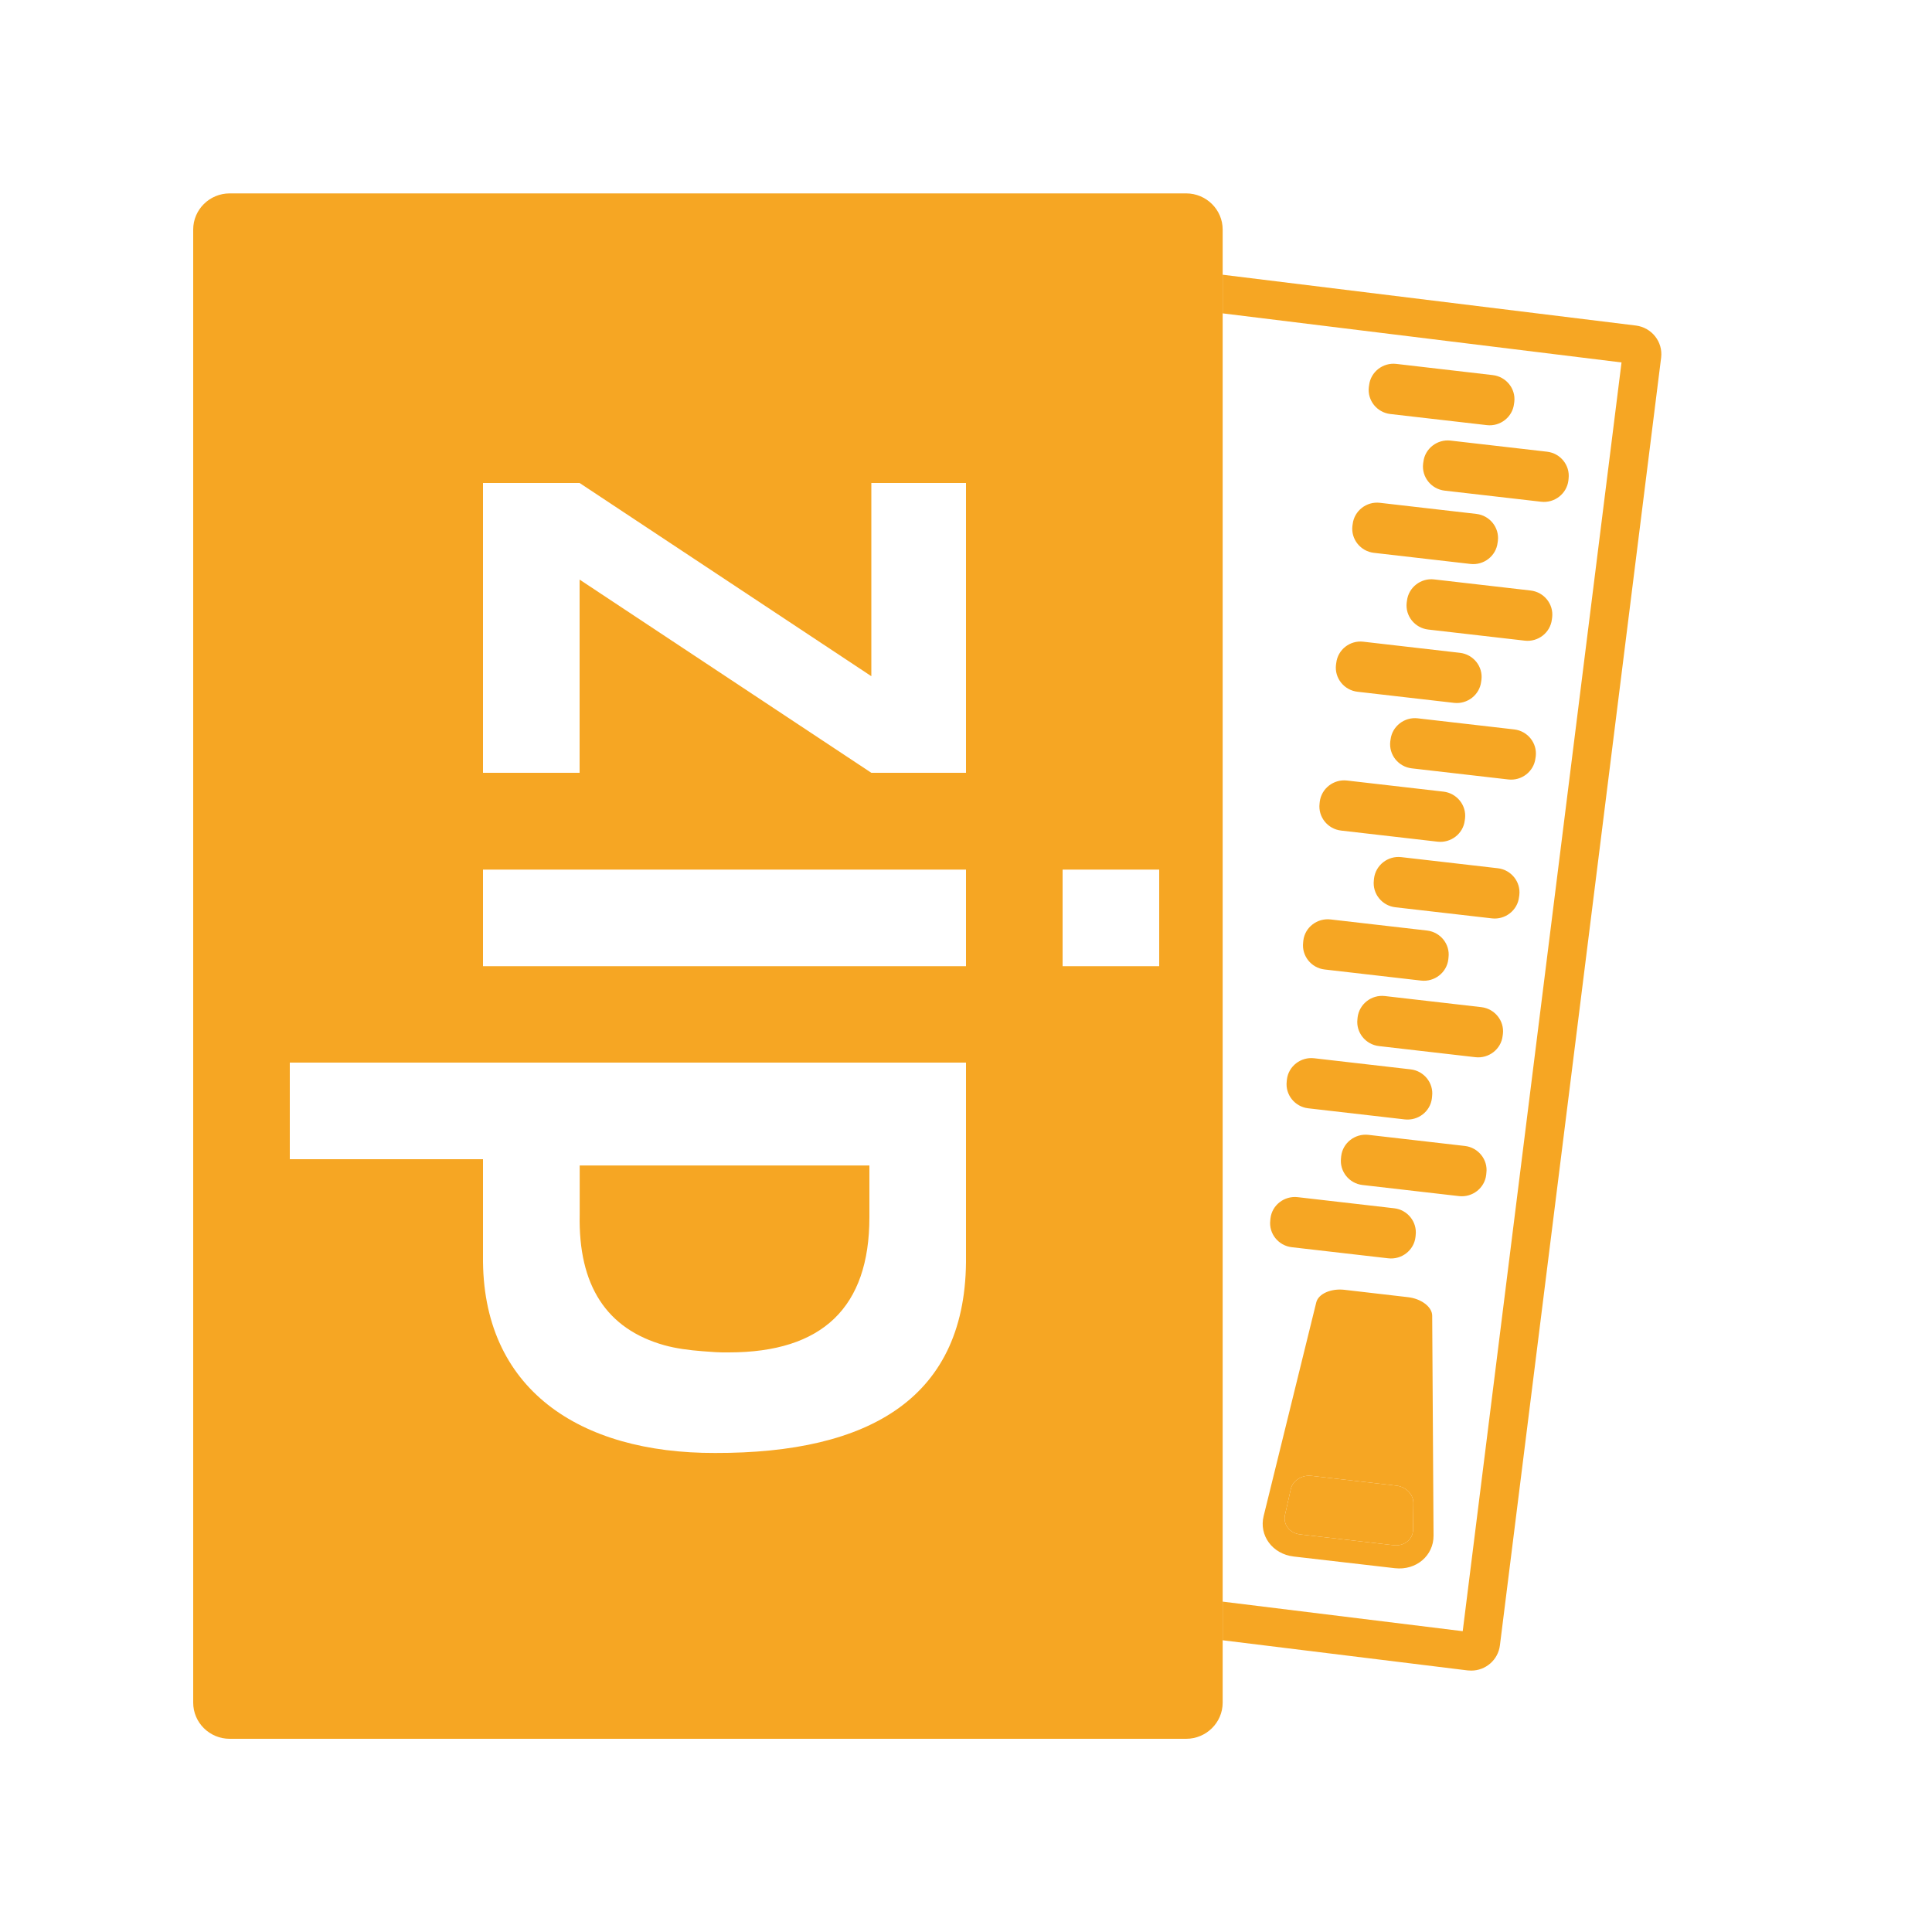<?xml version="1.0" encoding="UTF-8" standalone="no"?>
<svg width="20px" height="20px" viewBox="0 0 20 20" version="1.1" xmlns="http://www.w3.org/2000/svg" xmlns:xlink="http://www.w3.org/1999/xlink">
    <!-- Generator: Sketch 39.1 (31720) - http://www.bohemiancoding.com/sketch -->
    <title>icon－zip</title>
    <desc>Created with Sketch.</desc>
    <defs></defs>
    <g id="任务" stroke="none" stroke-width="1" fill="none" fill-rule="evenodd">
        <g id="状态汇总" transform="translate(-253, -317)">
            <g id="icon-20" transform="translate(72, 317)">
                <g id="icon－zip" transform="translate(181, 0)">
                    <g id="iconfont-fujianzip" transform="translate(2, 2)" fill="#F6A623">
                        <path d="M12.428,13.996 C12.537,14.008 12.627,13.935 12.628,13.836 L12.631,13.558 C12.632,13.47 12.553,13.39 12.454,13.379 L11.577,13.278 C11.479,13.266 11.383,13.326 11.363,13.412 L11.302,13.683 C11.28,13.78 11.35,13.872 11.459,13.884 L12.428,13.996 Z" id="Fill-1"></path>
                        <path d="M14.935,1.37 L10.657,0.844 L10.657,1.244 L14.786,1.752 L13.142,14.886 L10.657,14.58 L10.657,14.98 L13.192,15.292 C13.205,15.293 13.217,15.294 13.23,15.294 C13.379,15.294 13.508,15.184 13.527,15.033 L15.196,1.702 C15.216,1.539 15.099,1.391 14.935,1.37 L14.935,1.37 Z" id="Fill-2"></path>
                        <path d="M10.279,0.002 L0.378,0.002 C0.169,0.002 0,0.17 0,0.376 L0,15.626 C0,15.832 0.169,16 0.378,16 L10.279,16 C10.487,16 10.657,15.832 10.657,15.626 L10.657,0.376 C10.657,0.17 10.487,0.002 10.279,0.002 L10.279,0.002 Z M4,3 L7.02,5 L7.02,3 L8,3 L8,6 L7.02,6 L4,4 L4,6 L3,6 L3,3 L4,3 Z M3,8.002 L8,8.002 L8,7.002 L3,7.002 L3,8.002 Z M5.403,13.041 C4,13.045 2.984,12.381 3,11 L3,10 L1,10 L1,9 L8,9 L8,11 C8.017,12.472 7,13.045 5.403,13.041 Z M9,8.002 L10,8.002 L10,7.002 L9,7.002 L9,8.002 Z" id="Fill-3"></path>
                        <path d="M5.108,10.065 L4.001,10.065 L4.001,10.571 C3.985,11.308 4.279,11.758 4.878,11.926 C4.997,11.959 5.131,11.977 5.274,11.988 C5.362,11.995 5.448,12.002 5.545,12 C6.515,12 7,11.533 7,10.601 L7,10.065 L5.108,10.065 L5.108,10.065 Z" id="Fill-4"></path>
                        <path d="M12.393,2.286 L13.392,2.401 C13.53,2.417 13.657,2.318 13.673,2.181 L13.676,2.16 C13.692,2.024 13.592,1.899 13.453,1.883 L12.454,1.767 C12.316,1.751 12.189,1.85 12.173,1.987 L12.17,2.008 C12.154,2.145 12.254,2.27 12.393,2.286 L12.393,2.286 Z" id="Fill-5"></path>
                        <path d="M12.223,3.723 L13.222,3.838 C13.36,3.854 13.487,3.755 13.503,3.619 L13.506,3.598 C13.522,3.461 13.422,3.336 13.283,3.32 L12.284,3.205 C12.146,3.189 12.019,3.288 12.003,3.425 L12,3.445 C11.984,3.582 12.084,3.707 12.223,3.723 L12.223,3.723 Z" id="Fill-6"></path>
                        <path d="M12.735,2.78 L12.732,2.801 C12.716,2.938 12.816,3.063 12.955,3.079 L13.954,3.194 C14.093,3.21 14.219,3.111 14.236,2.974 L14.238,2.954 C14.254,2.817 14.154,2.692 14.015,2.676 L13.016,2.561 C12.878,2.545 12.751,2.644 12.735,2.78 L12.735,2.78 Z" id="Fill-7"></path>
                        <path d="M12.053,5.161 L13.052,5.276 C13.19,5.292 13.317,5.193 13.333,5.056 L13.336,5.035 C13.352,4.899 13.252,4.774 13.113,4.758 L12.114,4.643 C11.975,4.626 11.849,4.725 11.833,4.862 L11.83,4.883 C11.814,5.02 11.914,5.145 12.053,5.161 L12.053,5.161 Z" id="Fill-8"></path>
                        <path d="M13.845,4.113 L12.846,3.998 C12.708,3.982 12.581,4.081 12.565,4.218 L12.562,4.239 C12.546,4.376 12.646,4.501 12.785,4.517 L13.784,4.632 C13.923,4.648 14.049,4.549 14.065,4.412 L14.068,4.391 C14.084,4.254 13.984,4.129 13.845,4.113 L13.845,4.113 Z" id="Fill-9"></path>
                        <path d="M11.883,6.598 L12.881,6.713 C13.02,6.729 13.147,6.63 13.163,6.494 L13.166,6.473 C13.182,6.336 13.081,6.211 12.943,6.195 L11.944,6.08 C11.805,6.064 11.679,6.163 11.662,6.3 L11.66,6.32 C11.644,6.457 11.744,6.582 11.883,6.598 L11.883,6.598 Z" id="Fill-10"></path>
                        <path d="M13.675,5.551 L12.676,5.436 C12.538,5.42 12.411,5.519 12.395,5.656 L12.392,5.676 C12.376,5.813 12.476,5.938 12.615,5.954 L13.614,6.069 C13.752,6.085 13.879,5.986 13.895,5.849 L13.898,5.829 C13.914,5.692 13.814,5.567 13.675,5.551 L13.675,5.551 Z" id="Fill-11"></path>
                        <path d="M11.712,8.036 L12.711,8.151 C12.85,8.167 12.977,8.068 12.993,7.931 L12.995,7.911 C13.012,7.774 12.911,7.649 12.773,7.633 L11.774,7.518 C11.635,7.502 11.508,7.6 11.492,7.737 L11.49,7.758 C11.474,7.895 11.574,8.02 11.712,8.036 L11.712,8.036 Z" id="Fill-12"></path>
                        <path d="M13.505,6.988 L12.506,6.873 C12.367,6.857 12.241,6.956 12.224,7.093 L12.222,7.114 C12.206,7.251 12.306,7.376 12.445,7.392 L13.444,7.507 C13.582,7.523 13.709,7.424 13.725,7.287 L13.728,7.266 C13.744,7.129 13.644,7.004 13.505,6.988 L13.505,6.988 Z" id="Fill-13"></path>
                        <path d="M11.542,9.473 L12.541,9.588 C12.68,9.604 12.807,9.506 12.823,9.369 L12.825,9.348 C12.842,9.211 12.741,9.086 12.603,9.07 L11.604,8.955 C11.465,8.939 11.338,9.038 11.322,9.175 L11.32,9.196 C11.304,9.332 11.404,9.457 11.542,9.473 L11.542,9.473 Z" id="Fill-14"></path>
                        <path d="M13.335,8.426 L12.336,8.311 C12.197,8.295 12.071,8.394 12.054,8.531 L12.052,8.551 C12.036,8.688 12.136,8.813 12.275,8.829 L13.273,8.944 C13.412,8.96 13.539,8.861 13.555,8.725 L13.558,8.704 C13.574,8.567 13.473,8.442 13.335,8.426 L13.335,8.426 Z" id="Fill-15"></path>
                        <path d="M11.372,10.911 L12.371,11.026 C12.51,11.042 12.637,10.943 12.653,10.806 L12.655,10.786 C12.671,10.649 12.571,10.524 12.433,10.508 L11.434,10.393 C11.295,10.377 11.168,10.475 11.152,10.612 L11.15,10.633 C11.133,10.77 11.234,10.895 11.372,10.911 L11.372,10.911 Z" id="Fill-16"></path>
                        <path d="M13.165,9.863 L12.166,9.748 C12.027,9.732 11.9,9.831 11.884,9.968 L11.882,9.989 C11.866,10.126 11.966,10.251 12.104,10.267 L13.103,10.382 C13.242,10.398 13.369,10.299 13.385,10.162 L13.387,10.141 C13.404,10.005 13.303,9.879 13.165,9.863 L13.165,9.863 Z" id="Fill-17"></path>
                        <path d="M11.392,14.113 L12.44,14.234 C12.661,14.259 12.841,14.103 12.84,13.897 L12.826,11.62 C12.826,11.529 12.712,11.443 12.573,11.428 L11.917,11.352 C11.779,11.336 11.648,11.393 11.626,11.482 L11.081,13.695 C11.032,13.894 11.171,14.087 11.392,14.113 L11.392,14.113 Z M11.363,13.412 C11.383,13.326 11.479,13.266 11.577,13.278 L12.454,13.379 C12.553,13.39 12.632,13.47 12.631,13.558 L12.628,13.836 C12.627,13.935 12.537,14.008 12.428,13.996 L11.459,13.884 C11.35,13.872 11.28,13.78 11.302,13.683 L11.363,13.412 L11.363,13.412 Z" id="Fill-18"></path>
                    </g>
                    <rect id="Rectangle-273" x="0" y="0" width="20" height="20"></rect>
                </g>
            </g>
        </g>
    </g>
</svg>
